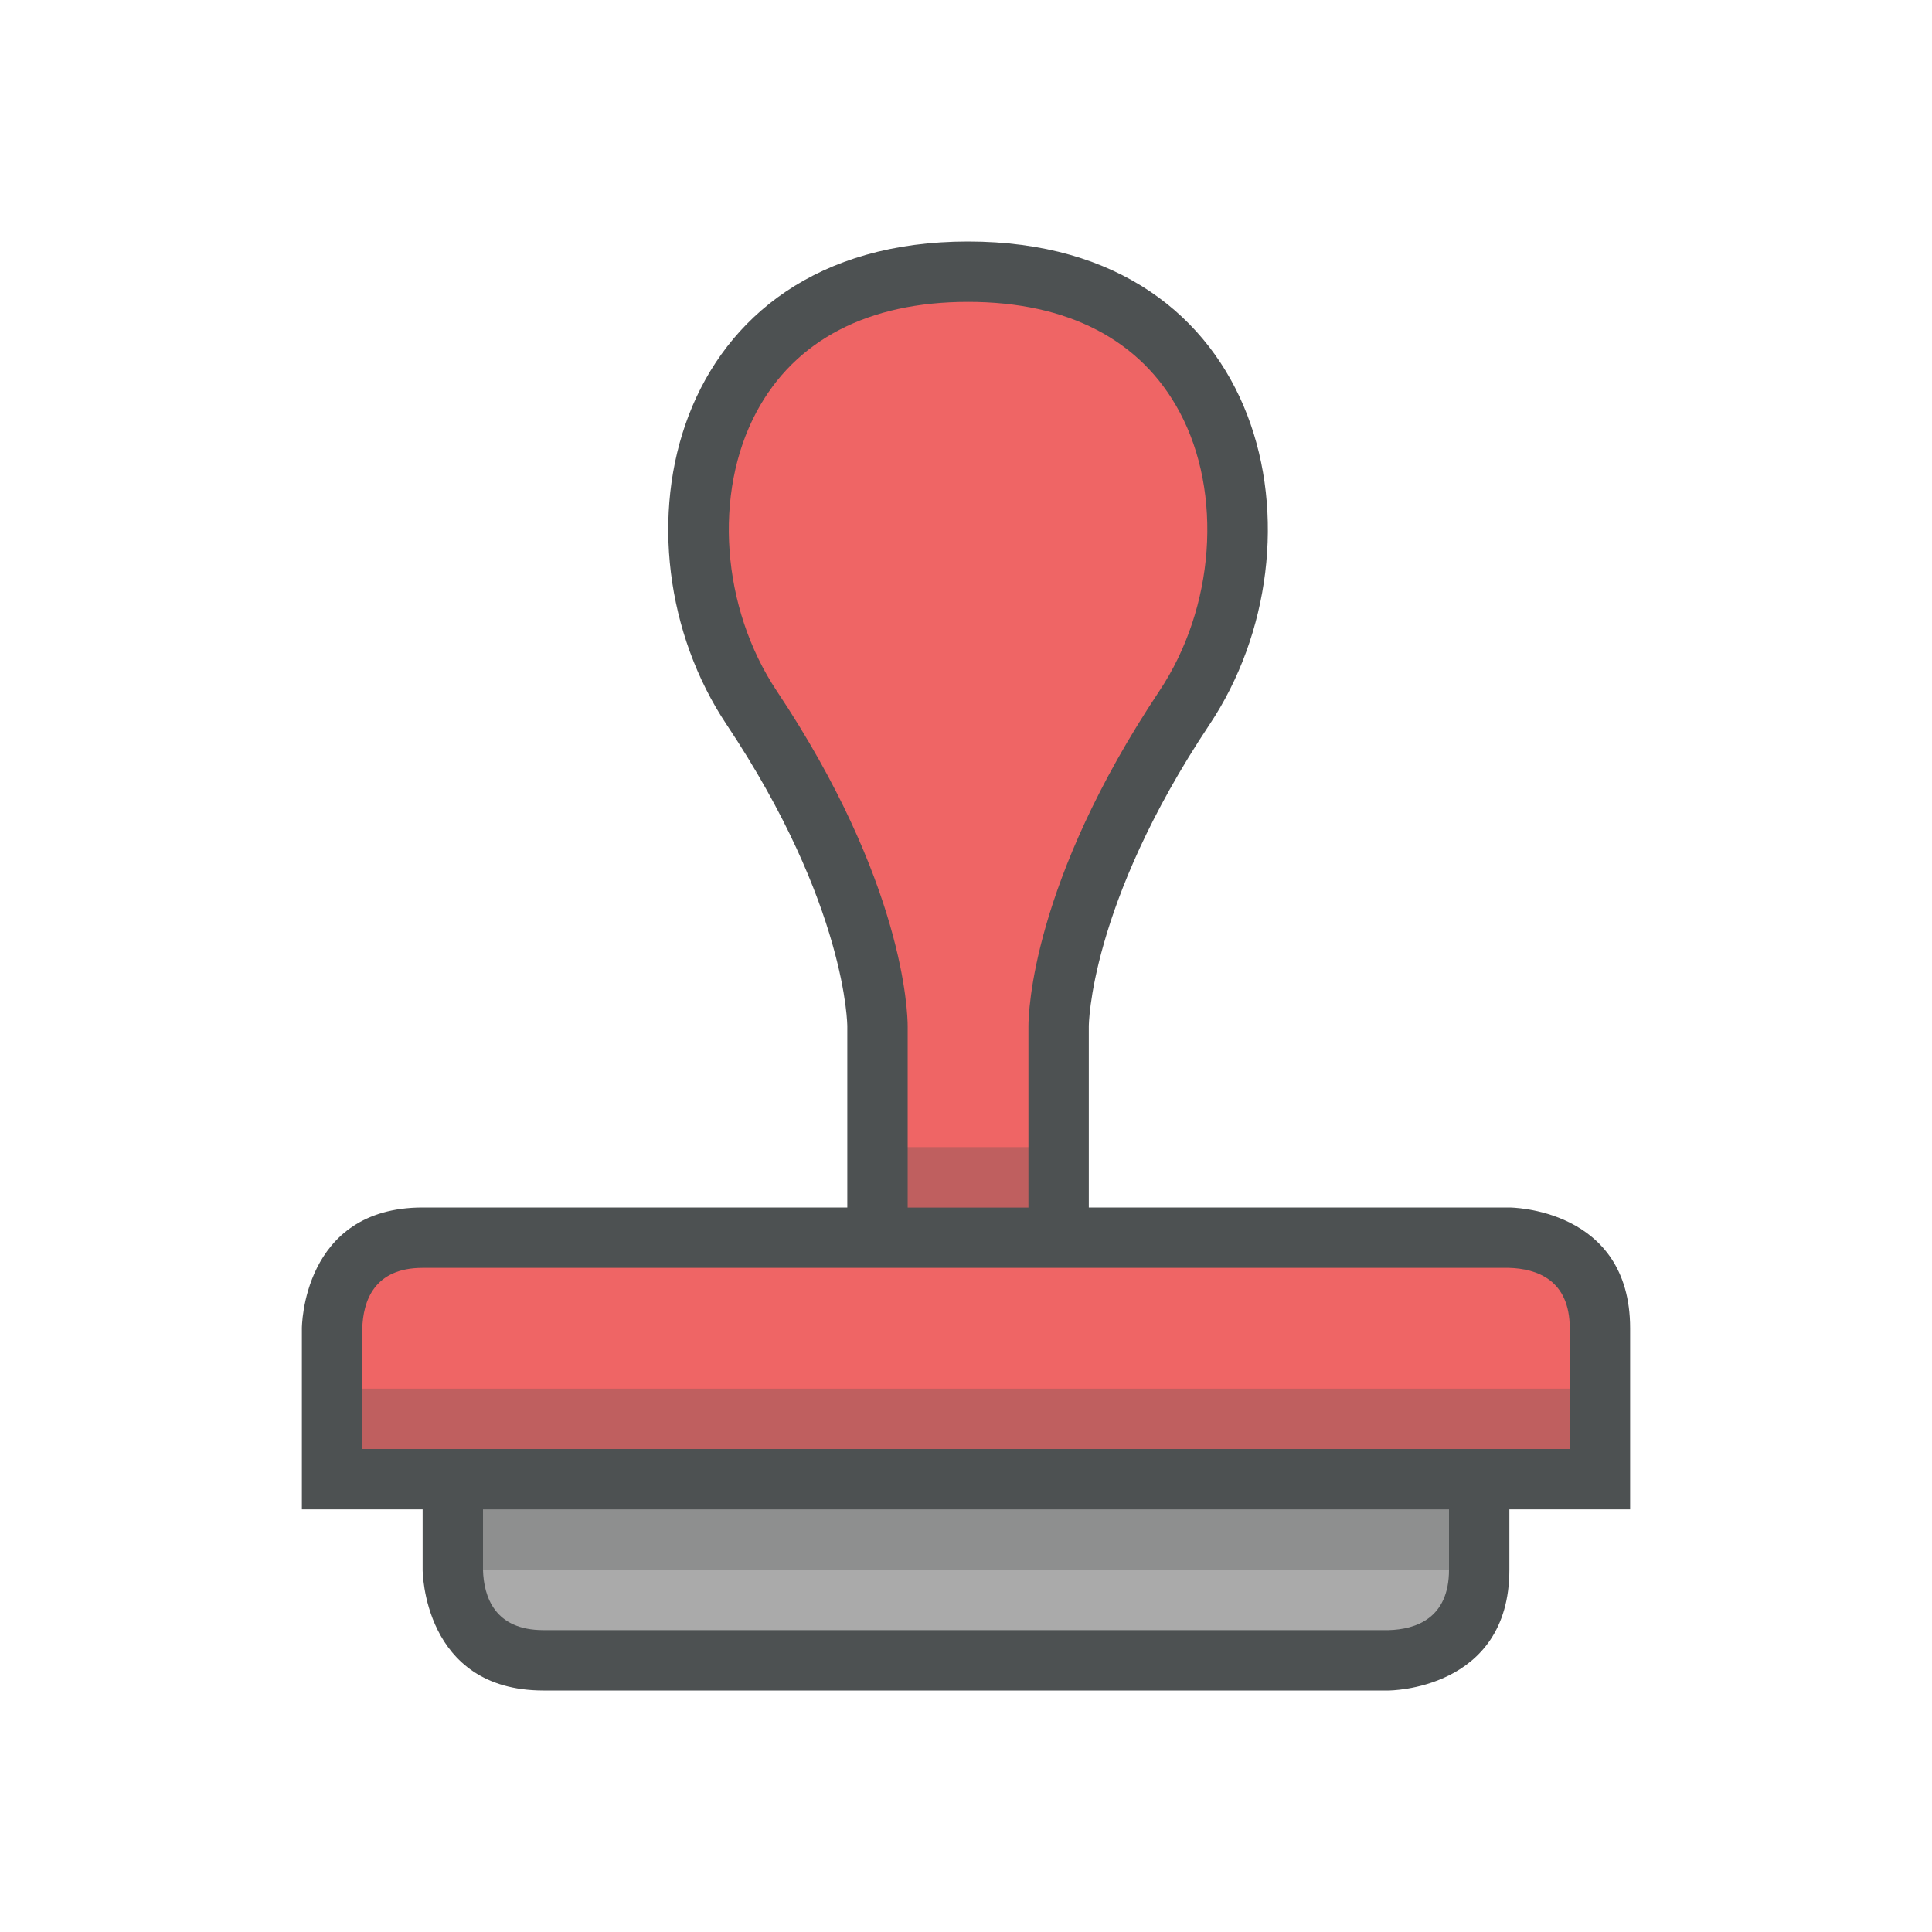 <?xml version="1.0"?>
<svg xmlns="http://www.w3.org/2000/svg" xmlns:xlink="http://www.w3.org/1999/xlink" version="1.1" id="266247430_icon_grid" x="0px" y="0px" width="32px" height="32px" viewBox="0 0 32 32" style="enable-background:new 0 0 32 32;" xml:space="preserve">
<path id="266247430_shock_x5F_color_grid" class="stshockcolor" style="fill:#EF6565;" d="M24.992,20.5h-7.458V17c0-0.221,0.059-2.24,2.084-5.277  c1.016-1.523,1.164-3.634,0.361-5.135C19.249,5.222,17.885,4.5,16.034,4.5c-1.85,0-3.214,0.722-3.945,2.088  c-0.802,1.5-0.654,3.612,0.361,5.135c2.06,3.091,2.084,5.189,2.084,5.277v3.5H7c-0.916,0-1.476,0.561-1.5,1.512V24.5h21V22  C26.5,21.087,25.941,20.526,24.992,20.5z"/>
<path style="fill:#AAAAAA;" d="M7.5,24.5v1.513C7.524,26.931,8.099,27.5,9,27.5h14.013c0.918-0.024,1.487-0.599,1.487-1.5v-1.5H7.5z  "/>
<path style="opacity:0.3;fill:#4D5152;" d="M26.5,23v1h-2v2h-17v-2h-2v-1H26.5z M17.5,19h-3v1.5h3V19z"/>
<path style="fill:#4D5152;" d="M27,22c0-2-2-2-2-2h-6.966v-3c0,0,0-2,2-5s1-8-4-8s-6,5-4,8s2,5,2,5v3H7c-2,0-2,2-2,2v3h2v1  c0,0,0,2,2,2h14c0,0,2,0,2-2v-1h2V22z M12.866,11.445c-0.917-1.376-1.056-3.277-0.336-4.622C13.168,5.631,14.38,5,16.034,5  c1.654,0,2.866,0.631,3.504,1.824c0.72,1.345,0.582,3.245-0.336,4.622c-2.107,3.161-2.168,5.319-2.168,5.555v3h-2v-3  C15.034,16.765,14.973,14.606,12.866,11.445z M24,26c0,0.806-0.55,0.988-1,1H9c-0.805,0-0.988-0.55-1-1v-1h16V26z M26,24h-1H7H6  v-1.988C6.012,21.55,6.195,21,7,21h7.034h4h6.958C25.453,21.013,26,21.197,26,22V24z"/>
</svg>
